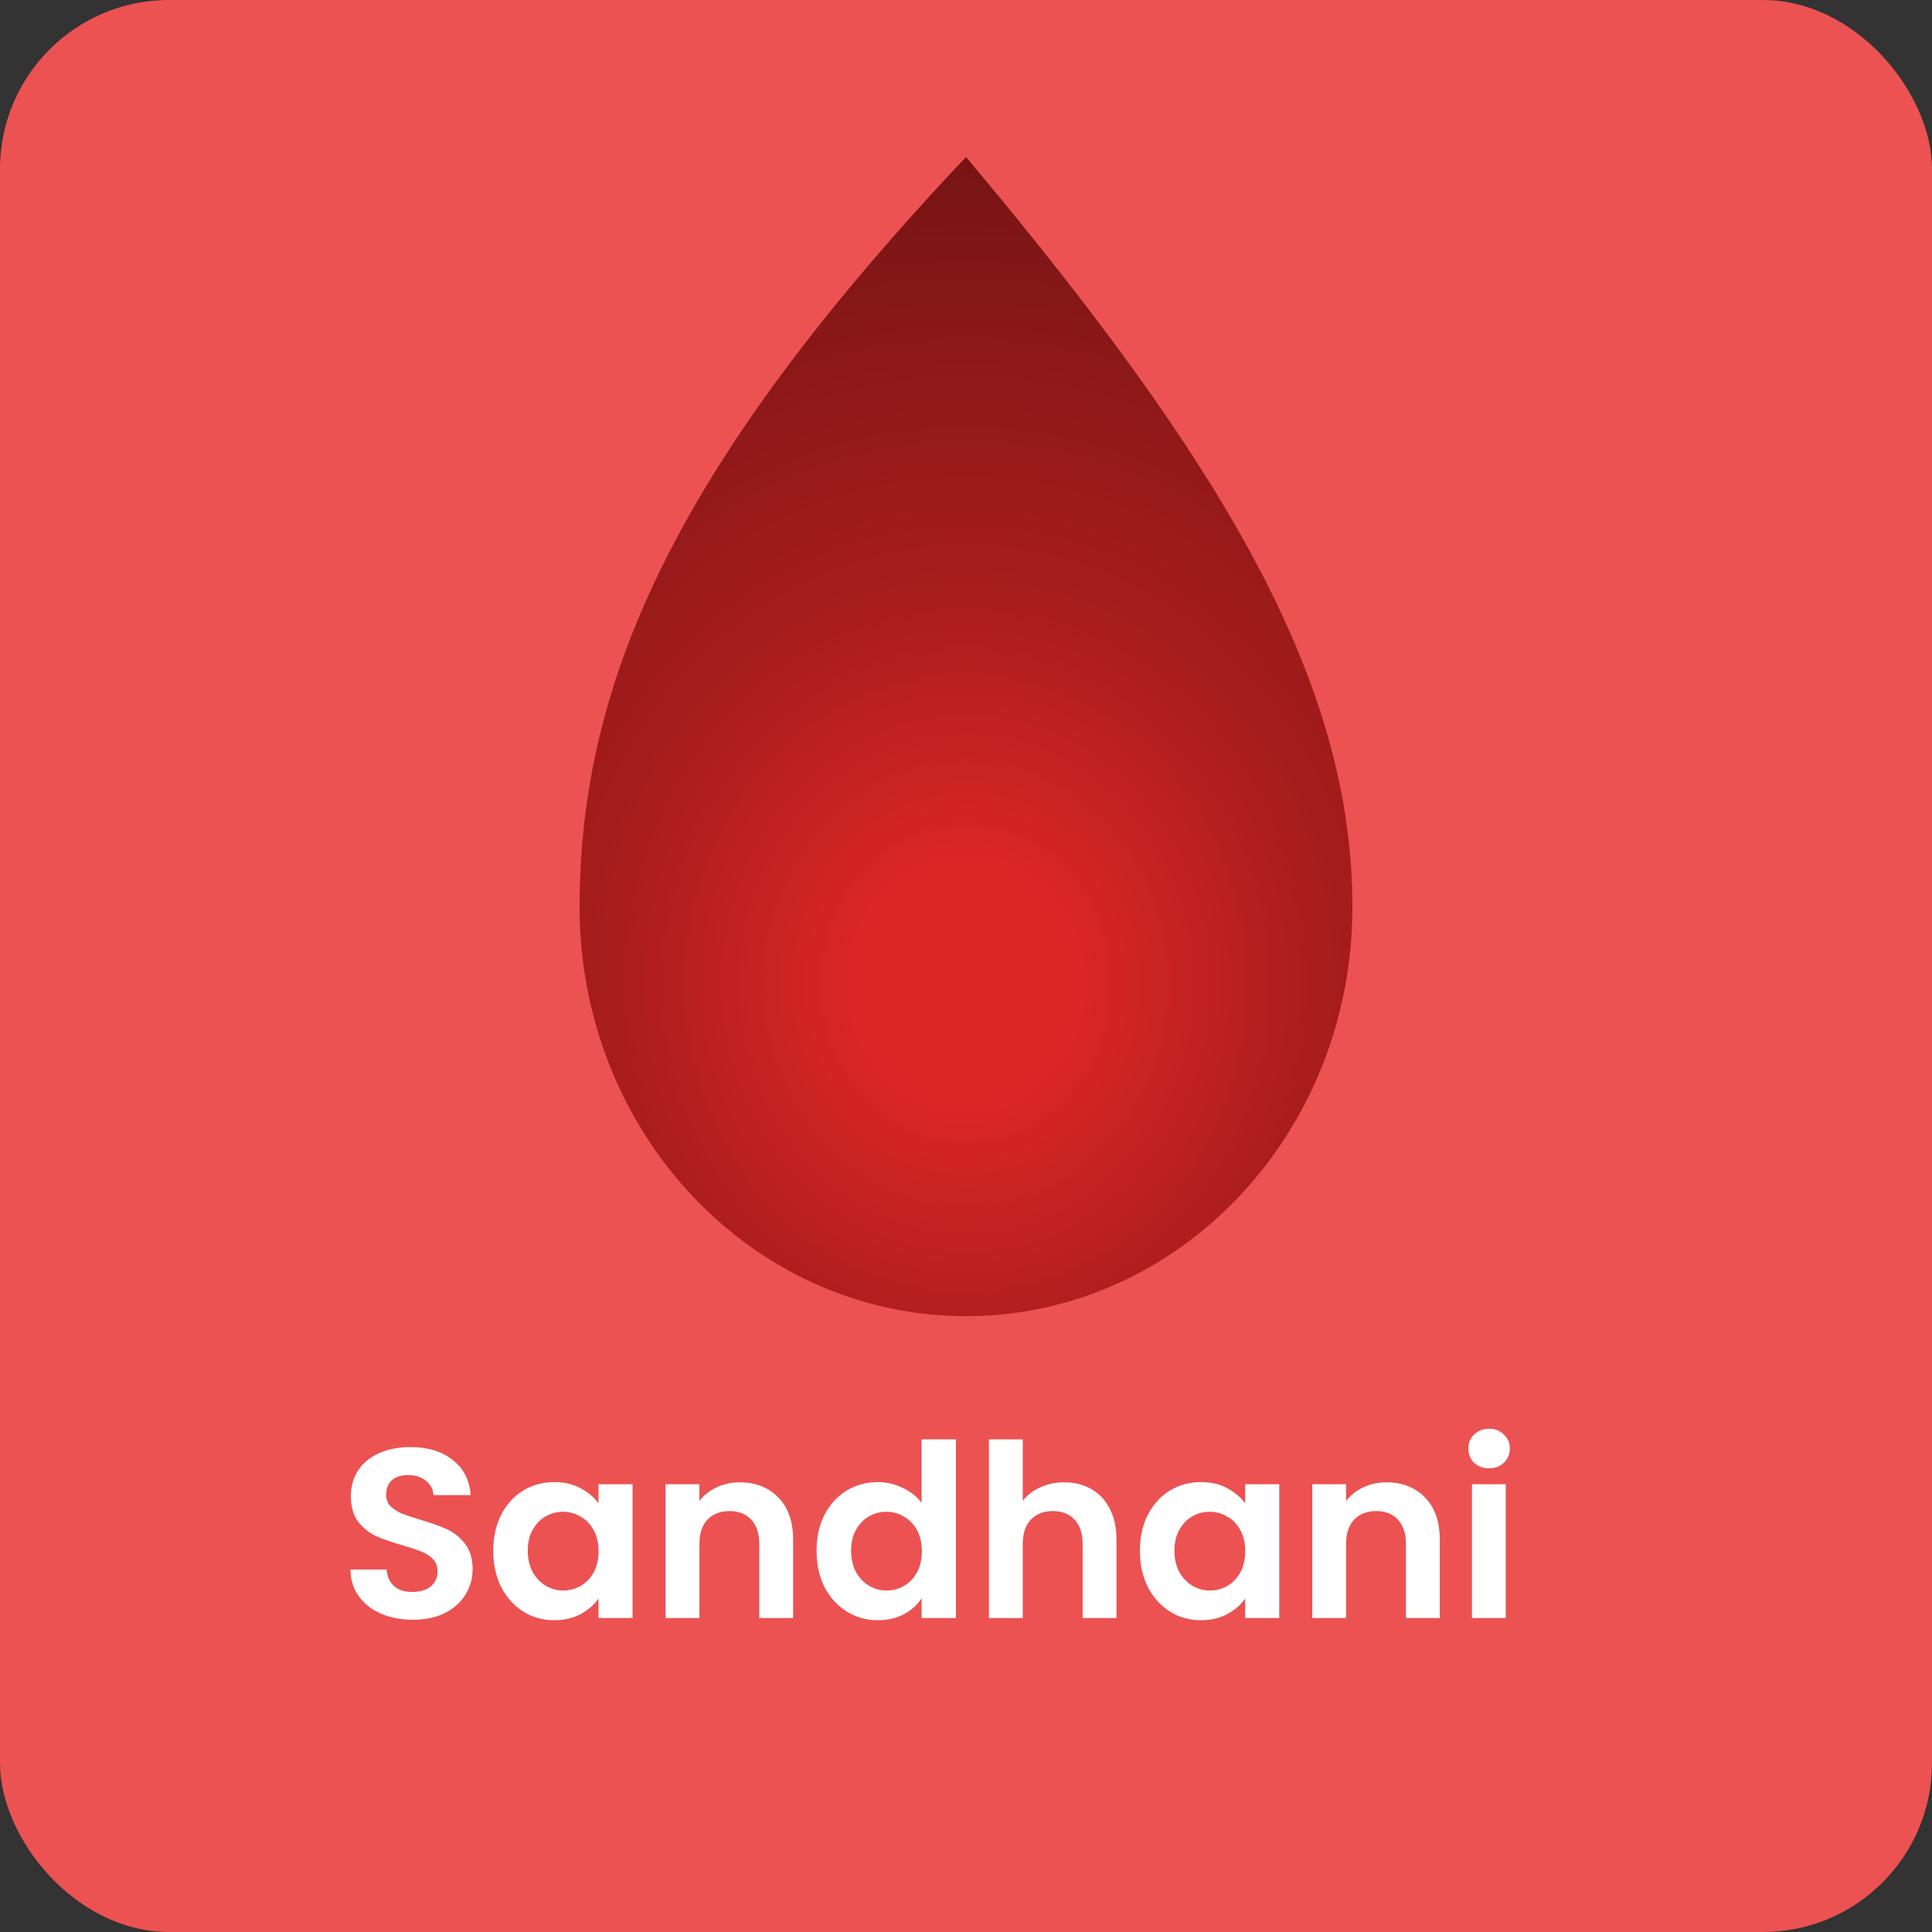 <svg width="80" height="80" viewBox="0 0 80 80" fill="none" xmlns="http://www.w3.org/2000/svg">
<rect x="0" y="0" width="80" height="80" fill="#333333" stroke="none"/>
<rect width="80" height="80" rx="7" fill="#EC5252"/>
<path d="M56 37.559C56 46.915 48.837 54.5 40 54.5C31.163 54.5 24 46.915 24 37.559C24 28.203 28 19.206 40 6.5C50.667 19.206 56 28.203 56 37.559Z" fill="url(#paint0_radial_28_28)"/>
<path d="M17.1 67.07C16.613 67.07 16.173 66.987 15.78 66.82C15.393 66.653 15.087 66.413 14.86 66.1C14.633 65.787 14.517 65.417 14.51 64.99H16.01C16.03 65.277 16.13 65.503 16.31 65.67C16.497 65.837 16.75 65.92 17.07 65.92C17.397 65.92 17.653 65.843 17.84 65.69C18.027 65.53 18.12 65.323 18.12 65.07C18.12 64.863 18.057 64.693 17.93 64.56C17.803 64.427 17.643 64.323 17.45 64.25C17.263 64.17 17.003 64.083 16.67 63.99C16.217 63.857 15.847 63.727 15.56 63.6C15.28 63.467 15.037 63.27 14.83 63.01C14.63 62.743 14.53 62.39 14.53 61.95C14.53 61.537 14.633 61.177 14.84 60.87C15.047 60.563 15.337 60.33 15.71 60.17C16.083 60.003 16.51 59.92 16.99 59.92C17.71 59.92 18.293 60.097 18.74 60.45C19.193 60.797 19.443 61.283 19.49 61.91H17.95C17.937 61.67 17.833 61.473 17.64 61.32C17.453 61.16 17.203 61.08 16.89 61.08C16.617 61.08 16.397 61.15 16.23 61.29C16.07 61.43 15.99 61.633 15.99 61.9C15.99 62.087 16.05 62.243 16.17 62.37C16.297 62.49 16.45 62.59 16.63 62.67C16.817 62.743 17.077 62.83 17.41 62.93C17.863 63.063 18.233 63.197 18.52 63.33C18.807 63.463 19.053 63.663 19.26 63.93C19.467 64.197 19.57 64.547 19.57 64.98C19.57 65.353 19.473 65.7 19.28 66.02C19.087 66.34 18.803 66.597 18.43 66.79C18.057 66.977 17.613 67.07 17.1 67.07ZM20.424 64.21C20.424 63.65 20.534 63.153 20.754 62.72C20.98 62.287 21.284 61.953 21.664 61.72C22.05 61.487 22.48 61.37 22.954 61.37C23.367 61.37 23.727 61.453 24.034 61.62C24.347 61.787 24.597 61.997 24.784 62.25V61.46H26.194V67H24.784V66.19C24.604 66.45 24.354 66.667 24.034 66.84C23.72 67.007 23.357 67.09 22.944 67.09C22.477 67.09 22.05 66.97 21.664 66.73C21.284 66.49 20.98 66.153 20.754 65.72C20.534 65.28 20.424 64.777 20.424 64.21ZM24.784 64.23C24.784 63.89 24.717 63.6 24.584 63.36C24.45 63.113 24.27 62.927 24.044 62.8C23.817 62.667 23.574 62.6 23.314 62.6C23.054 62.6 22.814 62.663 22.594 62.79C22.374 62.917 22.194 63.103 22.054 63.35C21.92 63.59 21.854 63.877 21.854 64.21C21.854 64.543 21.92 64.837 22.054 65.09C22.194 65.337 22.374 65.527 22.594 65.66C22.82 65.793 23.06 65.86 23.314 65.86C23.574 65.86 23.817 65.797 24.044 65.67C24.27 65.537 24.45 65.35 24.584 65.11C24.717 64.863 24.784 64.57 24.784 64.23ZM30.631 61.38C31.291 61.38 31.824 61.59 32.231 62.01C32.638 62.423 32.841 63.003 32.841 63.75V67H31.441V63.94C31.441 63.5 31.331 63.163 31.111 62.93C30.891 62.69 30.591 62.57 30.211 62.57C29.824 62.57 29.518 62.69 29.291 62.93C29.071 63.163 28.961 63.5 28.961 63.94V67H27.561V61.46H28.961V62.15C29.148 61.91 29.384 61.723 29.671 61.59C29.964 61.45 30.284 61.38 30.631 61.38ZM33.812 64.21C33.812 63.65 33.922 63.153 34.142 62.72C34.369 62.287 34.676 61.953 35.062 61.72C35.449 61.487 35.879 61.37 36.352 61.37C36.712 61.37 37.056 61.45 37.382 61.61C37.709 61.763 37.969 61.97 38.162 62.23V59.6H39.582V67H38.162V66.18C37.989 66.453 37.746 66.673 37.432 66.84C37.119 67.007 36.756 67.09 36.342 67.09C35.876 67.09 35.449 66.97 35.062 66.73C34.676 66.49 34.369 66.153 34.142 65.72C33.922 65.28 33.812 64.777 33.812 64.21ZM38.172 64.23C38.172 63.89 38.106 63.6 37.972 63.36C37.839 63.113 37.659 62.927 37.432 62.8C37.206 62.667 36.962 62.6 36.702 62.6C36.442 62.6 36.202 62.663 35.982 62.79C35.762 62.917 35.582 63.103 35.442 63.35C35.309 63.59 35.242 63.877 35.242 64.21C35.242 64.543 35.309 64.837 35.442 65.09C35.582 65.337 35.762 65.527 35.982 65.66C36.209 65.793 36.449 65.86 36.702 65.86C36.962 65.86 37.206 65.797 37.432 65.67C37.659 65.537 37.839 65.35 37.972 65.11C38.106 64.863 38.172 64.57 38.172 64.23ZM44.07 61.38C44.49 61.38 44.863 61.473 45.19 61.66C45.516 61.84 45.77 62.11 45.95 62.47C46.136 62.823 46.23 63.25 46.23 63.75V67H44.83V63.94C44.83 63.5 44.72 63.163 44.5 62.93C44.28 62.69 43.98 62.57 43.6 62.57C43.213 62.57 42.906 62.69 42.68 62.93C42.46 63.163 42.35 63.5 42.35 63.94V67H40.95V59.6H42.35V62.15C42.53 61.91 42.77 61.723 43.07 61.59C43.37 61.45 43.703 61.38 44.07 61.38ZM47.201 64.21C47.201 63.65 47.311 63.153 47.531 62.72C47.758 62.287 48.061 61.953 48.441 61.72C48.828 61.487 49.258 61.37 49.731 61.37C50.144 61.37 50.504 61.453 50.811 61.62C51.124 61.787 51.374 61.997 51.561 62.25V61.46H52.971V67H51.561V66.19C51.381 66.45 51.131 66.667 50.811 66.84C50.498 67.007 50.134 67.09 49.721 67.09C49.254 67.09 48.828 66.97 48.441 66.73C48.061 66.49 47.758 66.153 47.531 65.72C47.311 65.28 47.201 64.777 47.201 64.21ZM51.561 64.23C51.561 63.89 51.494 63.6 51.361 63.36C51.228 63.113 51.048 62.927 50.821 62.8C50.594 62.667 50.351 62.6 50.091 62.6C49.831 62.6 49.591 62.663 49.371 62.79C49.151 62.917 48.971 63.103 48.831 63.35C48.698 63.59 48.631 63.877 48.631 64.21C48.631 64.543 48.698 64.837 48.831 65.09C48.971 65.337 49.151 65.527 49.371 65.66C49.598 65.793 49.838 65.86 50.091 65.86C50.351 65.86 50.594 65.797 50.821 65.67C51.048 65.537 51.228 65.35 51.361 65.11C51.494 64.863 51.561 64.57 51.561 64.23ZM57.408 61.38C58.068 61.38 58.602 61.59 59.008 62.01C59.415 62.423 59.618 63.003 59.618 63.75V67H58.218V63.94C58.218 63.5 58.108 63.163 57.888 62.93C57.668 62.69 57.368 62.57 56.988 62.57C56.602 62.57 56.295 62.69 56.068 62.93C55.848 63.163 55.738 63.5 55.738 63.94V67H54.338V61.46H55.738V62.15C55.925 61.91 56.162 61.723 56.448 61.59C56.742 61.45 57.062 61.38 57.408 61.38ZM61.66 60.8C61.413 60.8 61.206 60.723 61.04 60.57C60.88 60.41 60.8 60.213 60.8 59.98C60.8 59.747 60.88 59.553 61.04 59.4C61.206 59.24 61.413 59.16 61.66 59.16C61.906 59.16 62.11 59.24 62.27 59.4C62.436 59.553 62.52 59.747 62.52 59.98C62.52 60.213 62.436 60.41 62.27 60.57C62.11 60.723 61.906 60.8 61.66 60.8ZM62.35 61.46V67H60.95V61.46H62.35Z" fill="white"/>
<defs>
<radialGradient id="paint0_radial_28_28" cx="0" cy="0" r="1" gradientUnits="userSpaceOnUse" gradientTransform="translate(40 40.66) rotate(-90) scale(34.16 31.286)">
<stop offset="0.141" stop-color="#DC2626"/>
<stop offset="0.461" stop-color="#AA1D1D"/>
<stop offset="1" stop-color="#761414"/>
</radialGradient>
</defs>
</svg>
